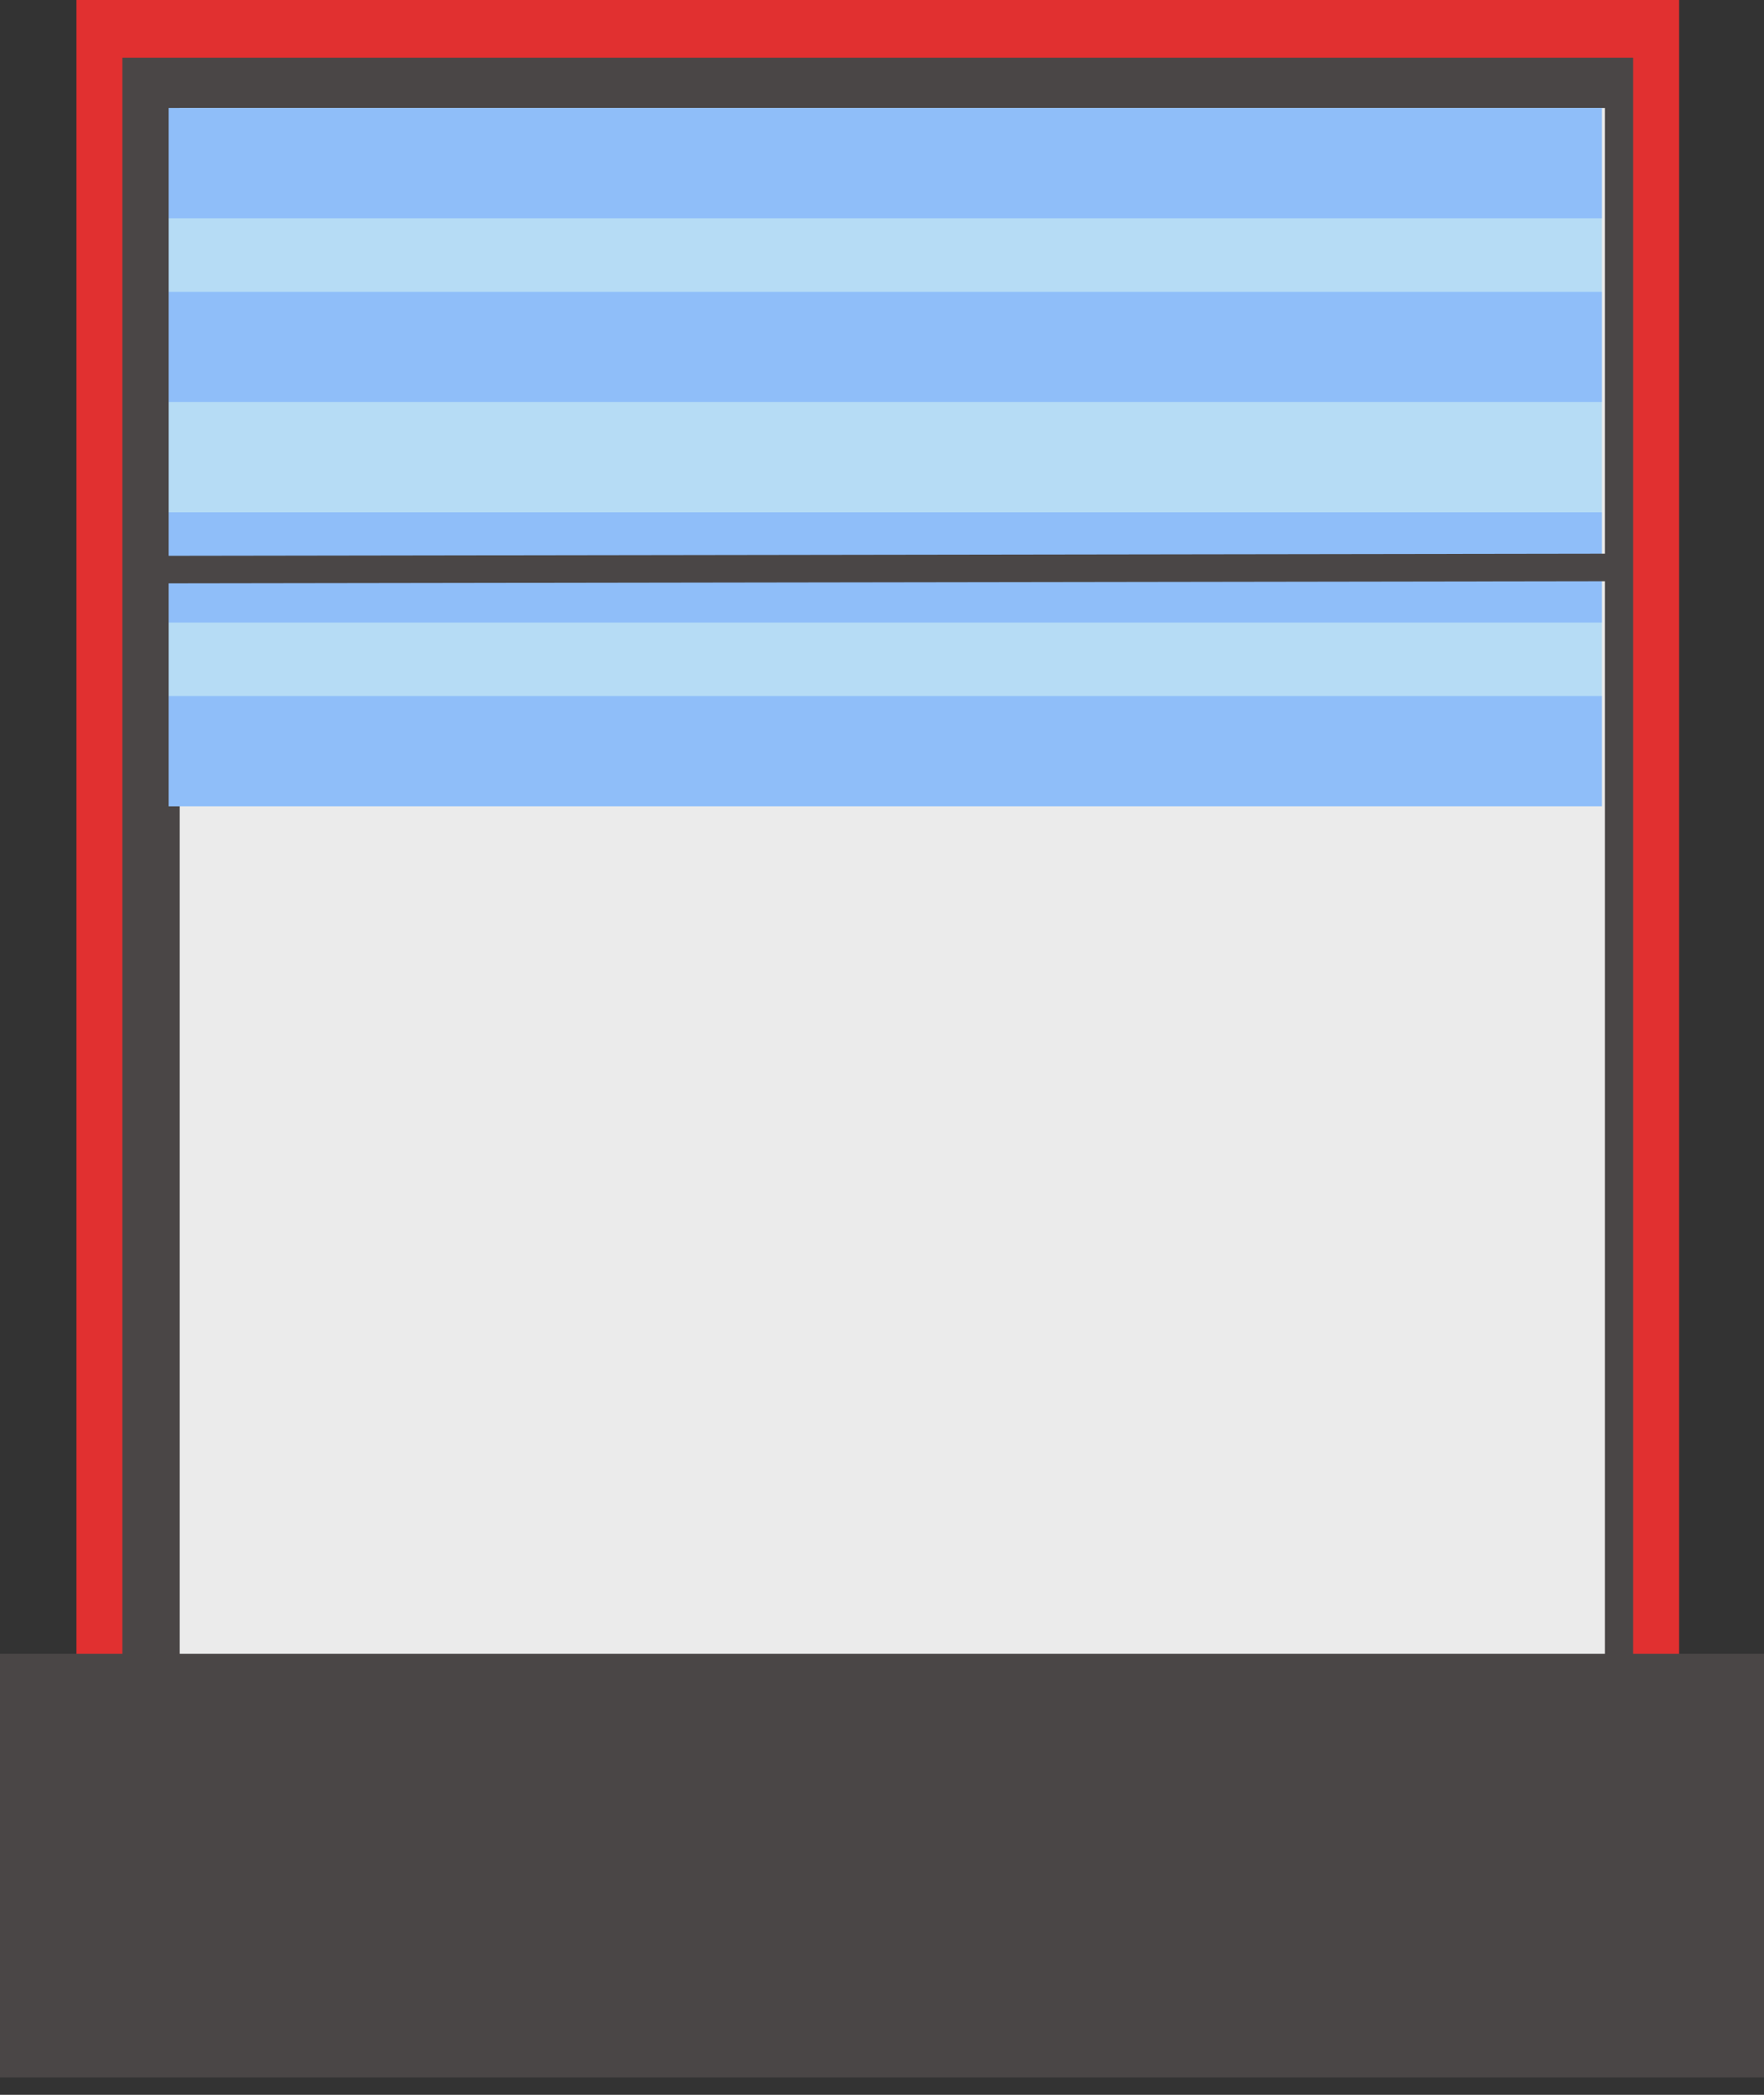 <svg width="48" height="57" viewBox="0 0 48 57" fill="none" xmlns="http://www.w3.org/2000/svg">
<rect x="0" y="0" width="48" height="57" fill="#333333" stroke="none"/>
<path d="M45.69 0H2.08V54.62H45.69V0Z" fill="#E13030"/>
<path d="M44.44 1.57H3.33V53.06H44.44V1.57Z" fill="#4A4646"/>
<path d="M43.67 2.94H4.89V50.09H43.67V2.94Z" fill="#EBEBEB"/>
<mask id="mask0_54_9703" style="mask-type:luminance" maskUnits="userSpaceOnUse" x="4" y="2" width="40" height="49">
<path d="M43.67 2.94H4.89V50.09H43.67V2.94Z" fill="white"/>
</mask>
<path d="M43.59 2.94H4.59V21.94H43.59V2.94Z" fill="#B6DCF5"/>
<g opacity="0.41">
<path d="M43.59 2.94H4.59V5.94H43.59V2.94Z" fill="#5694FF"/>
<path d="M43.59 7.94H4.59V10.94H43.59V7.94Z" fill="#5694FF"/>
<path d="M43.59 13.94H4.59V16.94H43.59V13.94Z" fill="#5694FF"/>
<path d="M43.59 18.94H4.59V21.94H43.59V18.94Z" fill="#5694FF"/>
</g>
<path d="M44.09 15.44L3.5 15.5" stroke="#4A4646" stroke-width="0.75" stroke-miterlimit="10"/>
<path d="M48 45H0V56.53H48V45Z" fill="#4A4646"/>
</svg>
